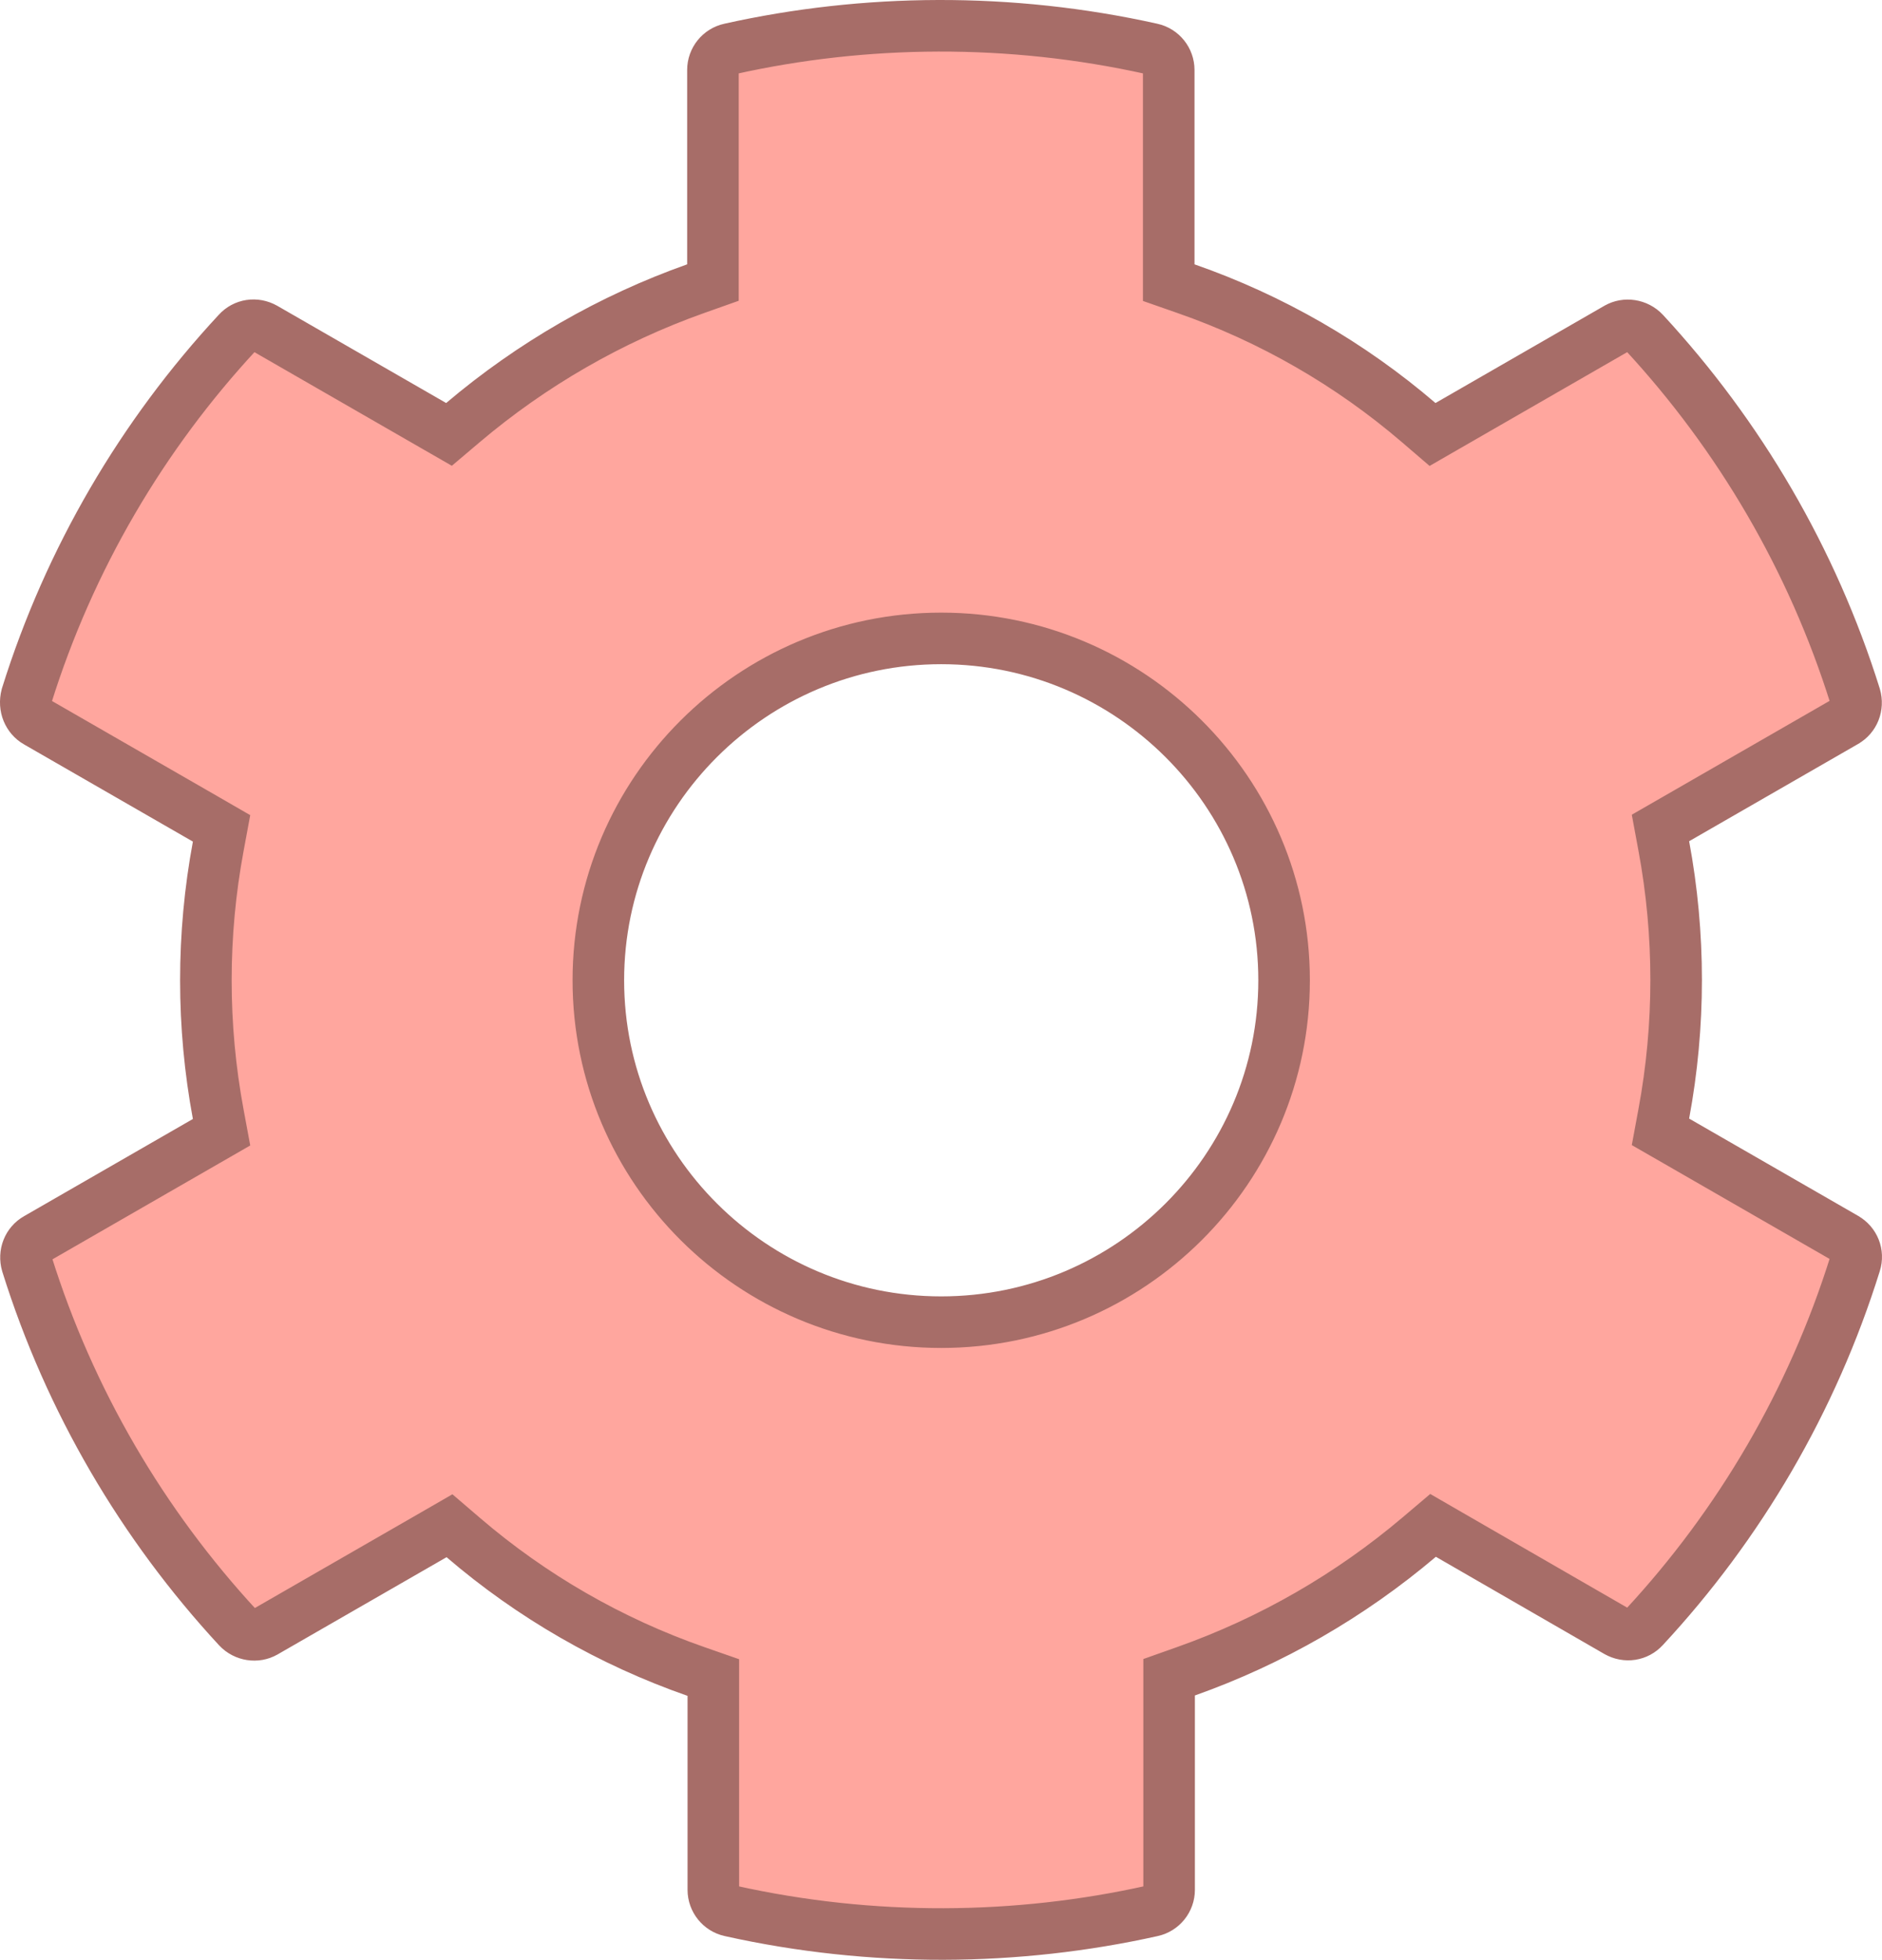 <svg width="73" height="76" viewBox="0 0 73 76" fill="none" xmlns="http://www.w3.org/2000/svg">
<path d="M1.431 28.001L1.427 27.999C1.101 27.813 0.922 27.413 1.032 26.985C2.694 21.668 5.521 16.872 9.214 12.893L9.214 12.893L9.222 12.884C9.483 12.596 9.904 12.526 10.26 12.728C10.261 12.728 10.261 12.728 10.262 12.729L16.807 16.496L17.416 16.846L17.952 16.392C20.628 14.126 23.689 12.363 26.988 11.193L27.654 10.957L27.654 10.251L27.654 2.712C27.654 2.322 27.927 1.98 28.311 1.897L28.316 1.896C33.542 0.731 39.174 0.672 44.67 1.896L44.675 1.897C45.059 1.98 45.333 2.322 45.333 2.712L45.333 10.251L45.333 10.961L46.003 11.195C49.314 12.349 52.372 14.11 55.029 16.388L55.566 16.849L56.179 16.496L62.728 12.726L62.732 12.724C63.054 12.537 63.496 12.597 63.772 12.892C67.469 16.89 70.296 21.692 71.958 26.998C72.073 27.394 71.907 27.794 71.574 27.983L71.57 27.986L65.021 31.755L64.407 32.108L64.536 32.805C65.175 36.239 65.175 39.761 64.536 43.195L64.407 43.892L65.021 44.245L71.57 48.014L71.574 48.017C71.922 48.215 72.079 48.618 71.961 48.992L71.96 48.995C70.299 54.32 67.47 59.124 63.772 63.108L63.772 63.108L63.764 63.116C63.503 63.404 63.082 63.474 62.726 63.272C62.726 63.272 62.725 63.272 62.724 63.271L56.195 59.505L55.586 59.153L55.049 59.608C52.374 61.874 49.312 63.637 46.014 64.807L45.348 65.043L45.348 65.749L45.348 73.288C45.348 73.677 45.074 74.02 44.69 74.103L44.685 74.104C39.459 75.269 33.827 75.328 28.331 74.104L28.326 74.103C27.943 74.02 27.669 73.677 27.669 73.288L27.669 65.764L27.669 65.054L26.998 64.82C23.688 63.666 20.63 61.906 17.972 59.627L17.435 59.167L16.823 59.52L10.273 63.289L10.269 63.291C9.947 63.478 9.505 63.418 9.23 63.123C5.533 59.125 2.705 54.324 1.044 49.017C0.929 48.621 1.094 48.221 1.427 48.032L1.431 48.03L7.981 44.26L8.594 43.907L8.465 43.211C7.826 39.777 7.826 36.254 8.465 32.82L8.594 32.124L7.981 31.77L1.431 28.001ZM49.808 38.015C49.808 30.703 43.837 24.757 36.508 24.757C29.179 24.757 23.209 30.703 23.209 38.015C23.209 45.328 29.179 51.273 36.508 51.273C43.837 51.273 49.808 45.328 49.808 38.015Z" fill="#FFA69E" stroke="#A76D68" stroke-width="2"/>
</svg>
